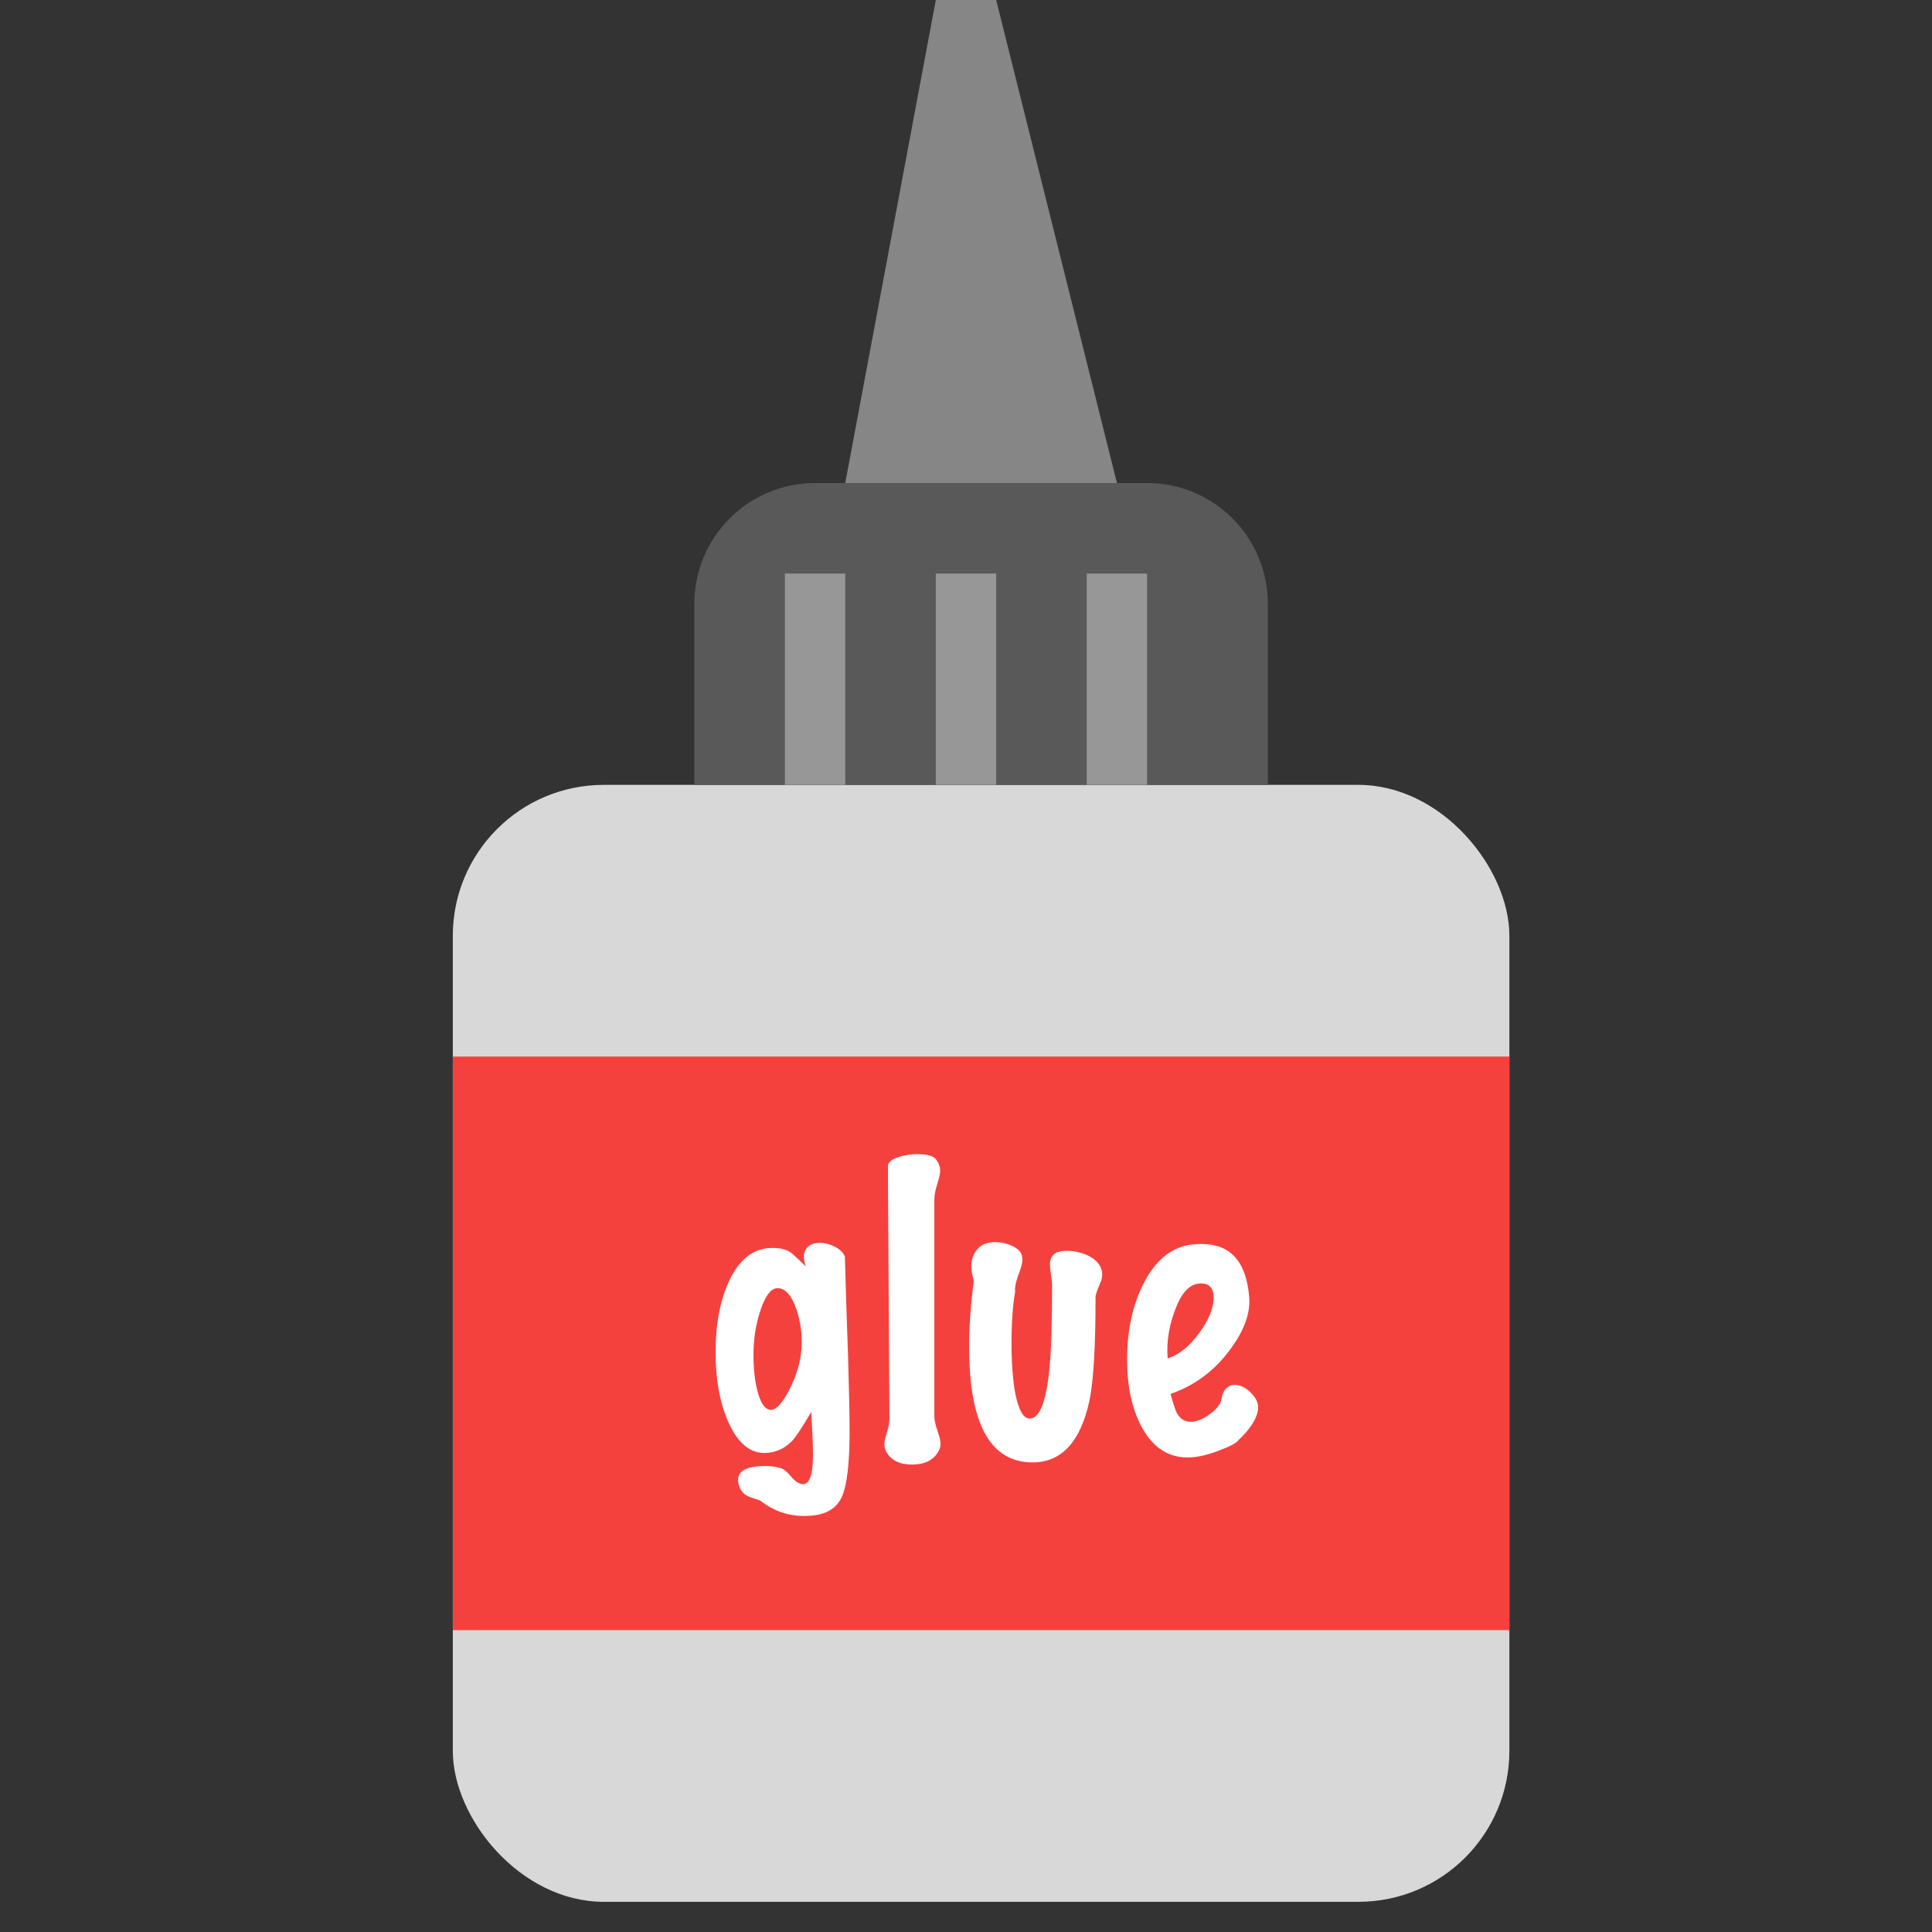 <svg xmlns="http://www.w3.org/2000/svg" width="64" height="64" viewBox="0 0 64 64">
  <rect x="0" y="0" width="64" height="64" fill="#333333" stroke="none"/>
  <g fill="none" fill-rule="evenodd">
    <rect width="35" height="37" x="15" y="26" fill="#D8D8D8" rx="5"/>
    <path fill="#595959" d="M23,20.01 C23,17.795 24.787,16 27.006,16 L37.994,16 C40.206,16 42,17.788 42,20.01 L42,26 L23,26 L23,20.01 Z"/>
    <path stroke="#979797" stroke-linecap="square" stroke-width="2" d="M27 25L27 20M32 25L32 20M37 25L37 20"/>
    <polygon fill="#868686" points="31 0 33 0 37 16 28 16"/>
    <rect width="35" height="19" x="15" y="35" fill="#F5413E"/>
    <path fill="#FFF" d="M27.988,41.628 C28.004,42.316 28.04,43.448 28.096,45.024 C28.128,46.136 28.144,46.932 28.144,47.412 C28.144,48.468 28.06,49.188 27.892,49.572 C27.724,49.956 27.384,50.168 26.872,50.208 C26.232,50.264 25.668,50.096 25.18,49.704 C24.94,49.632 24.788,49.576 24.724,49.536 C24.588,49.456 24.5,49.32 24.46,49.128 C24.388,48.752 24.684,48.564 25.348,48.564 C25.516,48.564 25.676,48.584 25.828,48.624 C25.94,48.648 26.064,48.742 26.2,48.906 C26.336,49.07 26.464,49.156 26.584,49.164 C26.816,49.18 26.932,48.852 26.932,48.18 C26.932,47.892 26.912,47.424 26.872,46.776 C26.584,47.264 26.376,47.58 26.248,47.724 C25.984,47.996 25.676,48.132 25.324,48.132 C24.828,48.132 24.428,47.788 24.124,47.1 C23.844,46.468 23.704,45.7 23.704,44.796 C23.704,43.868 23.852,43.084 24.148,42.444 C24.484,41.724 24.948,41.356 25.54,41.34 C25.86,41.332 26.096,41.396 26.248,41.532 C26.4,41.668 26.548,41.808 26.692,41.952 C26.588,41.664 26.612,41.448 26.764,41.304 C26.852,41.216 26.984,41.172 27.16,41.172 C27.328,41.172 27.496,41.216 27.664,41.304 C27.832,41.392 27.94,41.5 27.988,41.628 Z M26.548,44.688 C26.58,44.224 26.524,43.784 26.38,43.368 C26.22,42.904 26.012,42.672 25.756,42.672 C25.548,42.672 25.364,42.904 25.204,43.368 C25.06,43.784 24.98,44.224 24.964,44.688 C24.948,45.176 24.984,45.616 25.072,46.008 C25.184,46.472 25.34,46.704 25.54,46.704 C25.716,46.704 25.92,46.478 26.152,46.026 C26.384,45.574 26.516,45.128 26.548,44.688 Z M31.096,48.06 C30.936,48.364 30.64,48.516 30.208,48.516 C29.808,48.516 29.528,48.38 29.368,48.108 C29.32,48.028 29.296,47.94 29.296,47.844 C29.296,47.764 29.324,47.632 29.38,47.448 C29.436,47.264 29.464,47.112 29.464,46.992 L29.416,39.24 L29.416,38.592 C29.44,38.488 29.552,38.402 29.752,38.334 C29.952,38.266 30.164,38.232 30.388,38.232 C30.716,38.232 30.924,38.292 31.012,38.412 C31.1,38.532 31.144,38.656 31.144,38.784 C31.144,38.872 31.112,39.018 31.048,39.222 C30.984,39.426 30.952,39.592 30.952,39.72 L30.952,46.92 C30.952,47.04 30.986,47.198 31.054,47.394 C31.122,47.59 31.156,47.732 31.156,47.82 C31.156,47.908 31.136,47.988 31.096,48.06 Z M36.508,42.144 C36.524,42.264 36.5,42.392 36.436,42.528 C36.356,42.712 36.308,42.848 36.292,42.936 C36.292,44.6 36.224,45.756 36.088,46.404 C35.792,47.764 35.164,48.444 34.204,48.444 C32.804,48.444 32.104,47.168 32.104,44.616 C32.104,43.928 32.156,43.2 32.26,42.432 C32.204,42.248 32.176,42.084 32.176,41.94 C32.176,41.708 32.252,41.512 32.404,41.352 C32.532,41.216 32.72,41.148 32.968,41.148 C33.168,41.148 33.356,41.19 33.532,41.274 C33.708,41.358 33.812,41.456 33.844,41.568 C33.86,41.624 33.868,41.68 33.868,41.736 C33.868,41.84 33.824,42.006 33.736,42.234 C33.648,42.462 33.612,42.648 33.628,42.792 C33.548,43.24 33.508,43.804 33.508,44.484 C33.508,45.172 33.552,45.744 33.64,46.2 C33.752,46.728 33.908,46.992 34.108,46.992 C34.444,46.992 34.664,46.424 34.768,45.288 C34.824,44.72 34.852,43.816 34.852,42.576 C34.852,42.496 34.84,42.38 34.816,42.228 C34.792,42.076 34.78,41.964 34.78,41.892 C34.78,41.7 34.852,41.568 34.996,41.496 C35.076,41.456 35.188,41.436 35.332,41.436 C35.596,41.436 35.84,41.492 36.064,41.604 C36.328,41.74 36.476,41.92 36.508,42.144 Z M41.668,46.74 C41.604,47.044 41.388,47.368 41.02,47.712 C40.964,47.8 40.744,47.916 40.36,48.06 C39.92,48.228 39.54,48.3 39.22,48.276 C38.62,48.236 38.148,47.892 37.804,47.244 C37.492,46.644 37.336,45.908 37.336,45.036 C37.336,44.092 37.512,43.264 37.864,42.552 C38.256,41.768 38.78,41.328 39.436,41.232 C39.564,41.216 39.688,41.208 39.808,41.208 C40.76,41.208 41.284,41.792 41.38,42.96 C41.428,43.496 41.216,44.08 40.744,44.712 C40.232,45.408 39.576,45.896 38.776,46.176 C38.864,46.496 38.932,46.704 38.98,46.8 C39.092,47 39.244,47.1 39.436,47.1 C39.62,47.1 39.816,47.028 40.024,46.884 C40.2,46.764 40.32,46.648 40.384,46.536 C40.416,46.52 40.448,46.43 40.48,46.266 C40.512,46.102 40.596,45.984 40.732,45.912 C40.78,45.888 40.836,45.876 40.9,45.876 C41.092,45.876 41.278,45.97 41.458,46.158 C41.638,46.346 41.708,46.54 41.668,46.74 Z M39.784,42.516 C39.464,42.516 39.204,42.744 39.004,43.2 C38.74,43.808 38.632,44.408 38.68,45 C39.056,44.88 39.404,44.6 39.724,44.16 C40.044,43.72 40.204,43.328 40.204,42.984 C40.204,42.672 40.064,42.516 39.784,42.516 Z"/>
  </g>
</svg>
